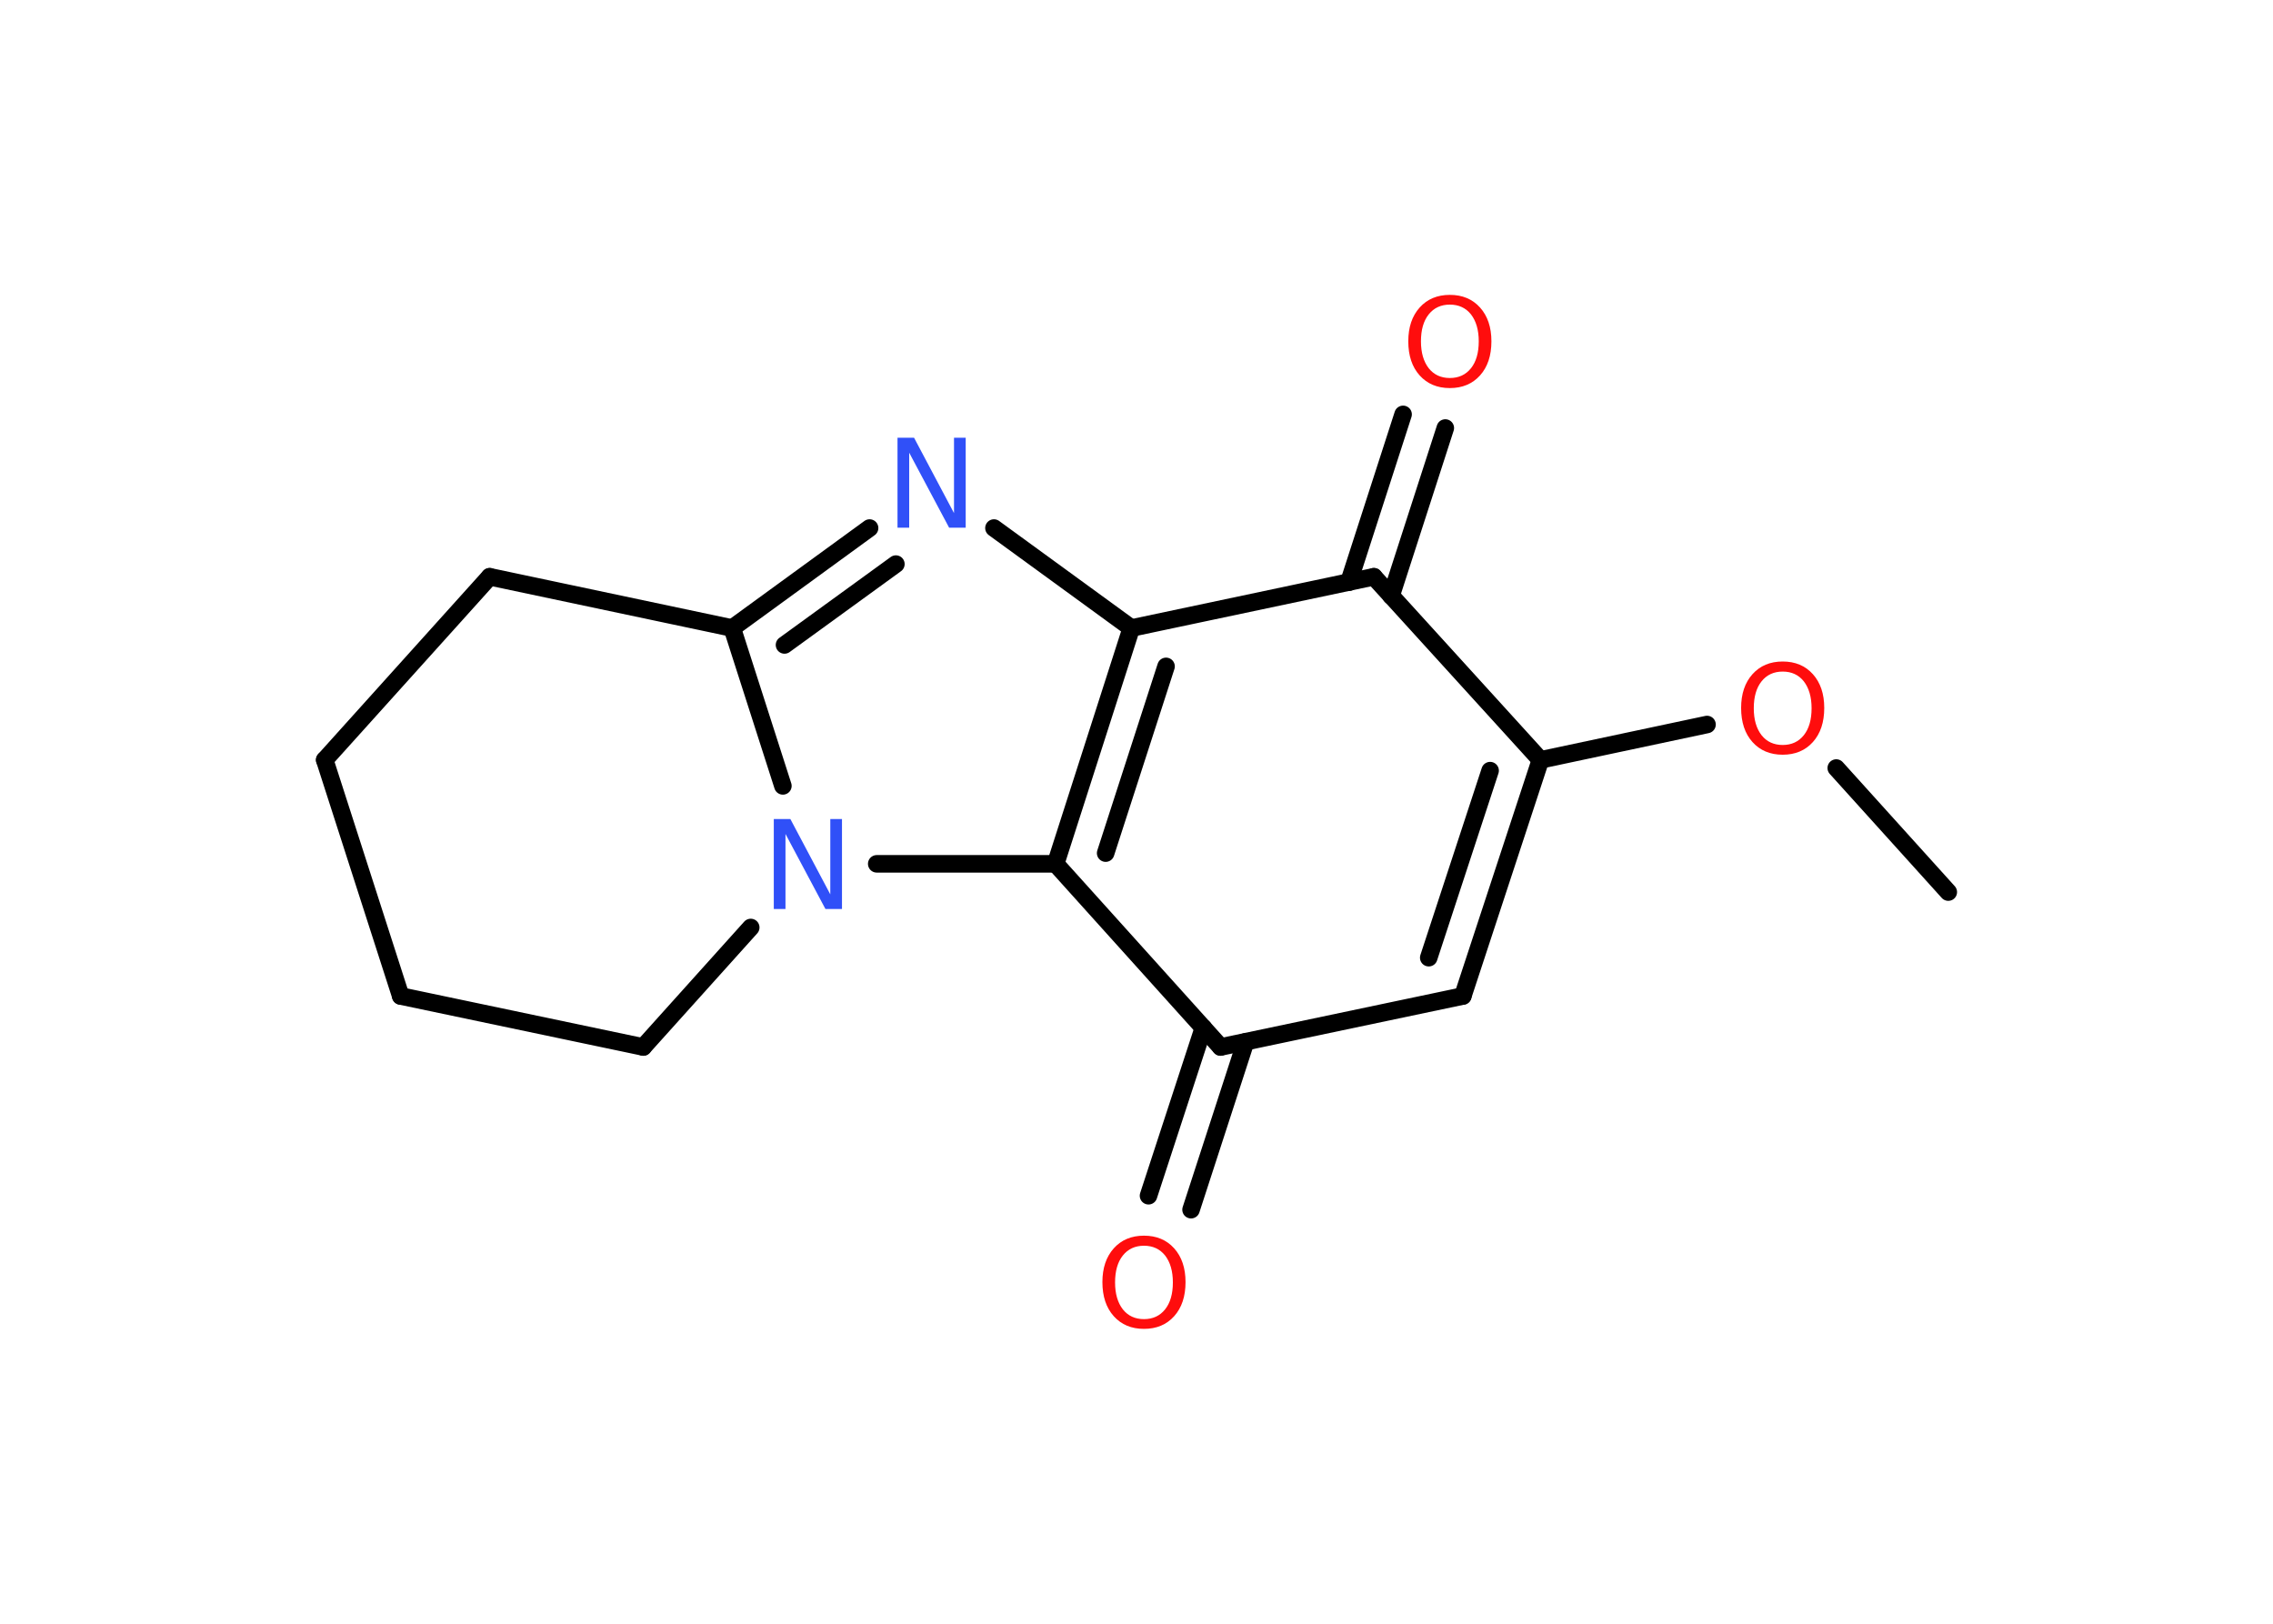 <?xml version='1.0' encoding='UTF-8'?>
<!DOCTYPE svg PUBLIC "-//W3C//DTD SVG 1.1//EN" "http://www.w3.org/Graphics/SVG/1.1/DTD/svg11.dtd">
<svg version='1.2' xmlns='http://www.w3.org/2000/svg' xmlns:xlink='http://www.w3.org/1999/xlink' width='70.0mm' height='50.0mm' viewBox='0 0 70.0 50.0'>
  <desc>Generated by the Chemistry Development Kit (http://github.com/cdk)</desc>
  <g stroke-linecap='round' stroke-linejoin='round' stroke='#000000' stroke-width='.54' fill='#FF0D0D'>
    <rect x='.0' y='.0' width='70.0' height='50.0' fill='#FFFFFF' stroke='none'/>
    <g id='mol1' class='mol'>
      <line id='mol1bnd1' class='bond' x1='60.0' y1='27.47' x2='56.55' y2='23.65'/>
      <line id='mol1bnd2' class='bond' x1='52.57' y1='22.31' x2='47.44' y2='23.4'/>
      <g id='mol1bnd3' class='bond'>
        <line x1='45.05' y1='30.67' x2='47.44' y2='23.4'/>
        <line x1='44.0' y1='29.49' x2='45.89' y2='23.73'/>
      </g>
      <line id='mol1bnd4' class='bond' x1='45.05' y1='30.67' x2='37.59' y2='32.24'/>
      <g id='mol1bnd5' class='bond'>
        <line x1='38.36' y1='32.08' x2='36.68' y2='37.25'/>
        <line x1='37.06' y1='31.65' x2='35.37' y2='36.82'/>
      </g>
      <line id='mol1bnd6' class='bond' x1='37.59' y1='32.24' x2='32.51' y2='26.6'/>
      <g id='mol1bnd7' class='bond'>
        <line x1='34.84' y1='19.34' x2='32.51' y2='26.6'/>
        <line x1='35.91' y1='20.52' x2='34.05' y2='26.27'/>
      </g>
      <line id='mol1bnd8' class='bond' x1='34.84' y1='19.34' x2='30.61' y2='16.26'/>
      <g id='mol1bnd9' class='bond'>
        <line x1='26.78' y1='16.26' x2='22.55' y2='19.34'/>
        <line x1='27.59' y1='17.37' x2='24.16' y2='19.86'/>
      </g>
      <line id='mol1bnd10' class='bond' x1='22.55' y1='19.34' x2='24.11' y2='24.2'/>
      <line id='mol1bnd11' class='bond' x1='32.51' y1='26.6' x2='27.0' y2='26.6'/>
      <line id='mol1bnd12' class='bond' x1='23.12' y1='28.56' x2='19.81' y2='32.24'/>
      <line id='mol1bnd13' class='bond' x1='19.81' y1='32.24' x2='12.34' y2='30.67'/>
      <line id='mol1bnd14' class='bond' x1='12.34' y1='30.67' x2='10.0' y2='23.4'/>
      <line id='mol1bnd15' class='bond' x1='10.0' y1='23.4' x2='15.08' y2='17.76'/>
      <line id='mol1bnd16' class='bond' x1='22.55' y1='19.34' x2='15.08' y2='17.76'/>
      <line id='mol1bnd17' class='bond' x1='34.84' y1='19.34' x2='42.31' y2='17.76'/>
      <line id='mol1bnd18' class='bond' x1='47.44' y1='23.4' x2='42.31' y2='17.76'/>
      <g id='mol1bnd19' class='bond'>
        <line x1='41.54' y1='17.93' x2='43.21' y2='12.76'/>
        <line x1='42.84' y1='18.35' x2='44.51' y2='13.18'/>
      </g>
      <path id='mol1atm2' class='atom' d='M54.9 20.68q-.41 .0 -.65 .3q-.24 .3 -.24 .83q.0 .52 .24 .83q.24 .3 .65 .3q.41 .0 .65 -.3q.24 -.3 .24 -.83q.0 -.52 -.24 -.83q-.24 -.3 -.65 -.3zM54.9 20.37q.58 .0 .93 .39q.35 .39 .35 1.04q.0 .66 -.35 1.05q-.35 .39 -.93 .39q-.58 .0 -.93 -.39q-.35 -.39 -.35 -1.05q.0 -.65 .35 -1.04q.35 -.39 .93 -.39z' stroke='none'/>
      <path id='mol1atm6' class='atom' d='M35.23 38.36q-.41 .0 -.65 .3q-.24 .3 -.24 .83q.0 .52 .24 .83q.24 .3 .65 .3q.41 .0 .65 -.3q.24 -.3 .24 -.83q.0 -.52 -.24 -.83q-.24 -.3 -.65 -.3zM35.23 38.05q.58 .0 .93 .39q.35 .39 .35 1.04q.0 .66 -.35 1.05q-.35 .39 -.93 .39q-.58 .0 -.93 -.39q-.35 -.39 -.35 -1.05q.0 -.65 .35 -1.04q.35 -.39 .93 -.39z' stroke='none'/>
      <path id='mol1atm9' class='atom' d='M27.65 13.48h.5l1.23 2.32v-2.32h.36v2.77h-.51l-1.23 -2.31v2.31h-.36v-2.77z' stroke='none' fill='#3050F8'/>
      <path id='mol1atm11' class='atom' d='M23.84 25.22h.5l1.23 2.32v-2.32h.36v2.77h-.51l-1.23 -2.31v2.31h-.36v-2.77z' stroke='none' fill='#3050F8'/>
      <path id='mol1atm17' class='atom' d='M44.65 9.38q-.41 .0 -.65 .3q-.24 .3 -.24 .83q.0 .52 .24 .83q.24 .3 .65 .3q.41 .0 .65 -.3q.24 -.3 .24 -.83q.0 -.52 -.24 -.83q-.24 -.3 -.65 -.3zM44.65 9.08q.58 .0 .93 .39q.35 .39 .35 1.04q.0 .66 -.35 1.05q-.35 .39 -.93 .39q-.58 .0 -.93 -.39q-.35 -.39 -.35 -1.05q.0 -.65 .35 -1.04q.35 -.39 .93 -.39z' stroke='none'/>
    </g>
  </g>
</svg>
